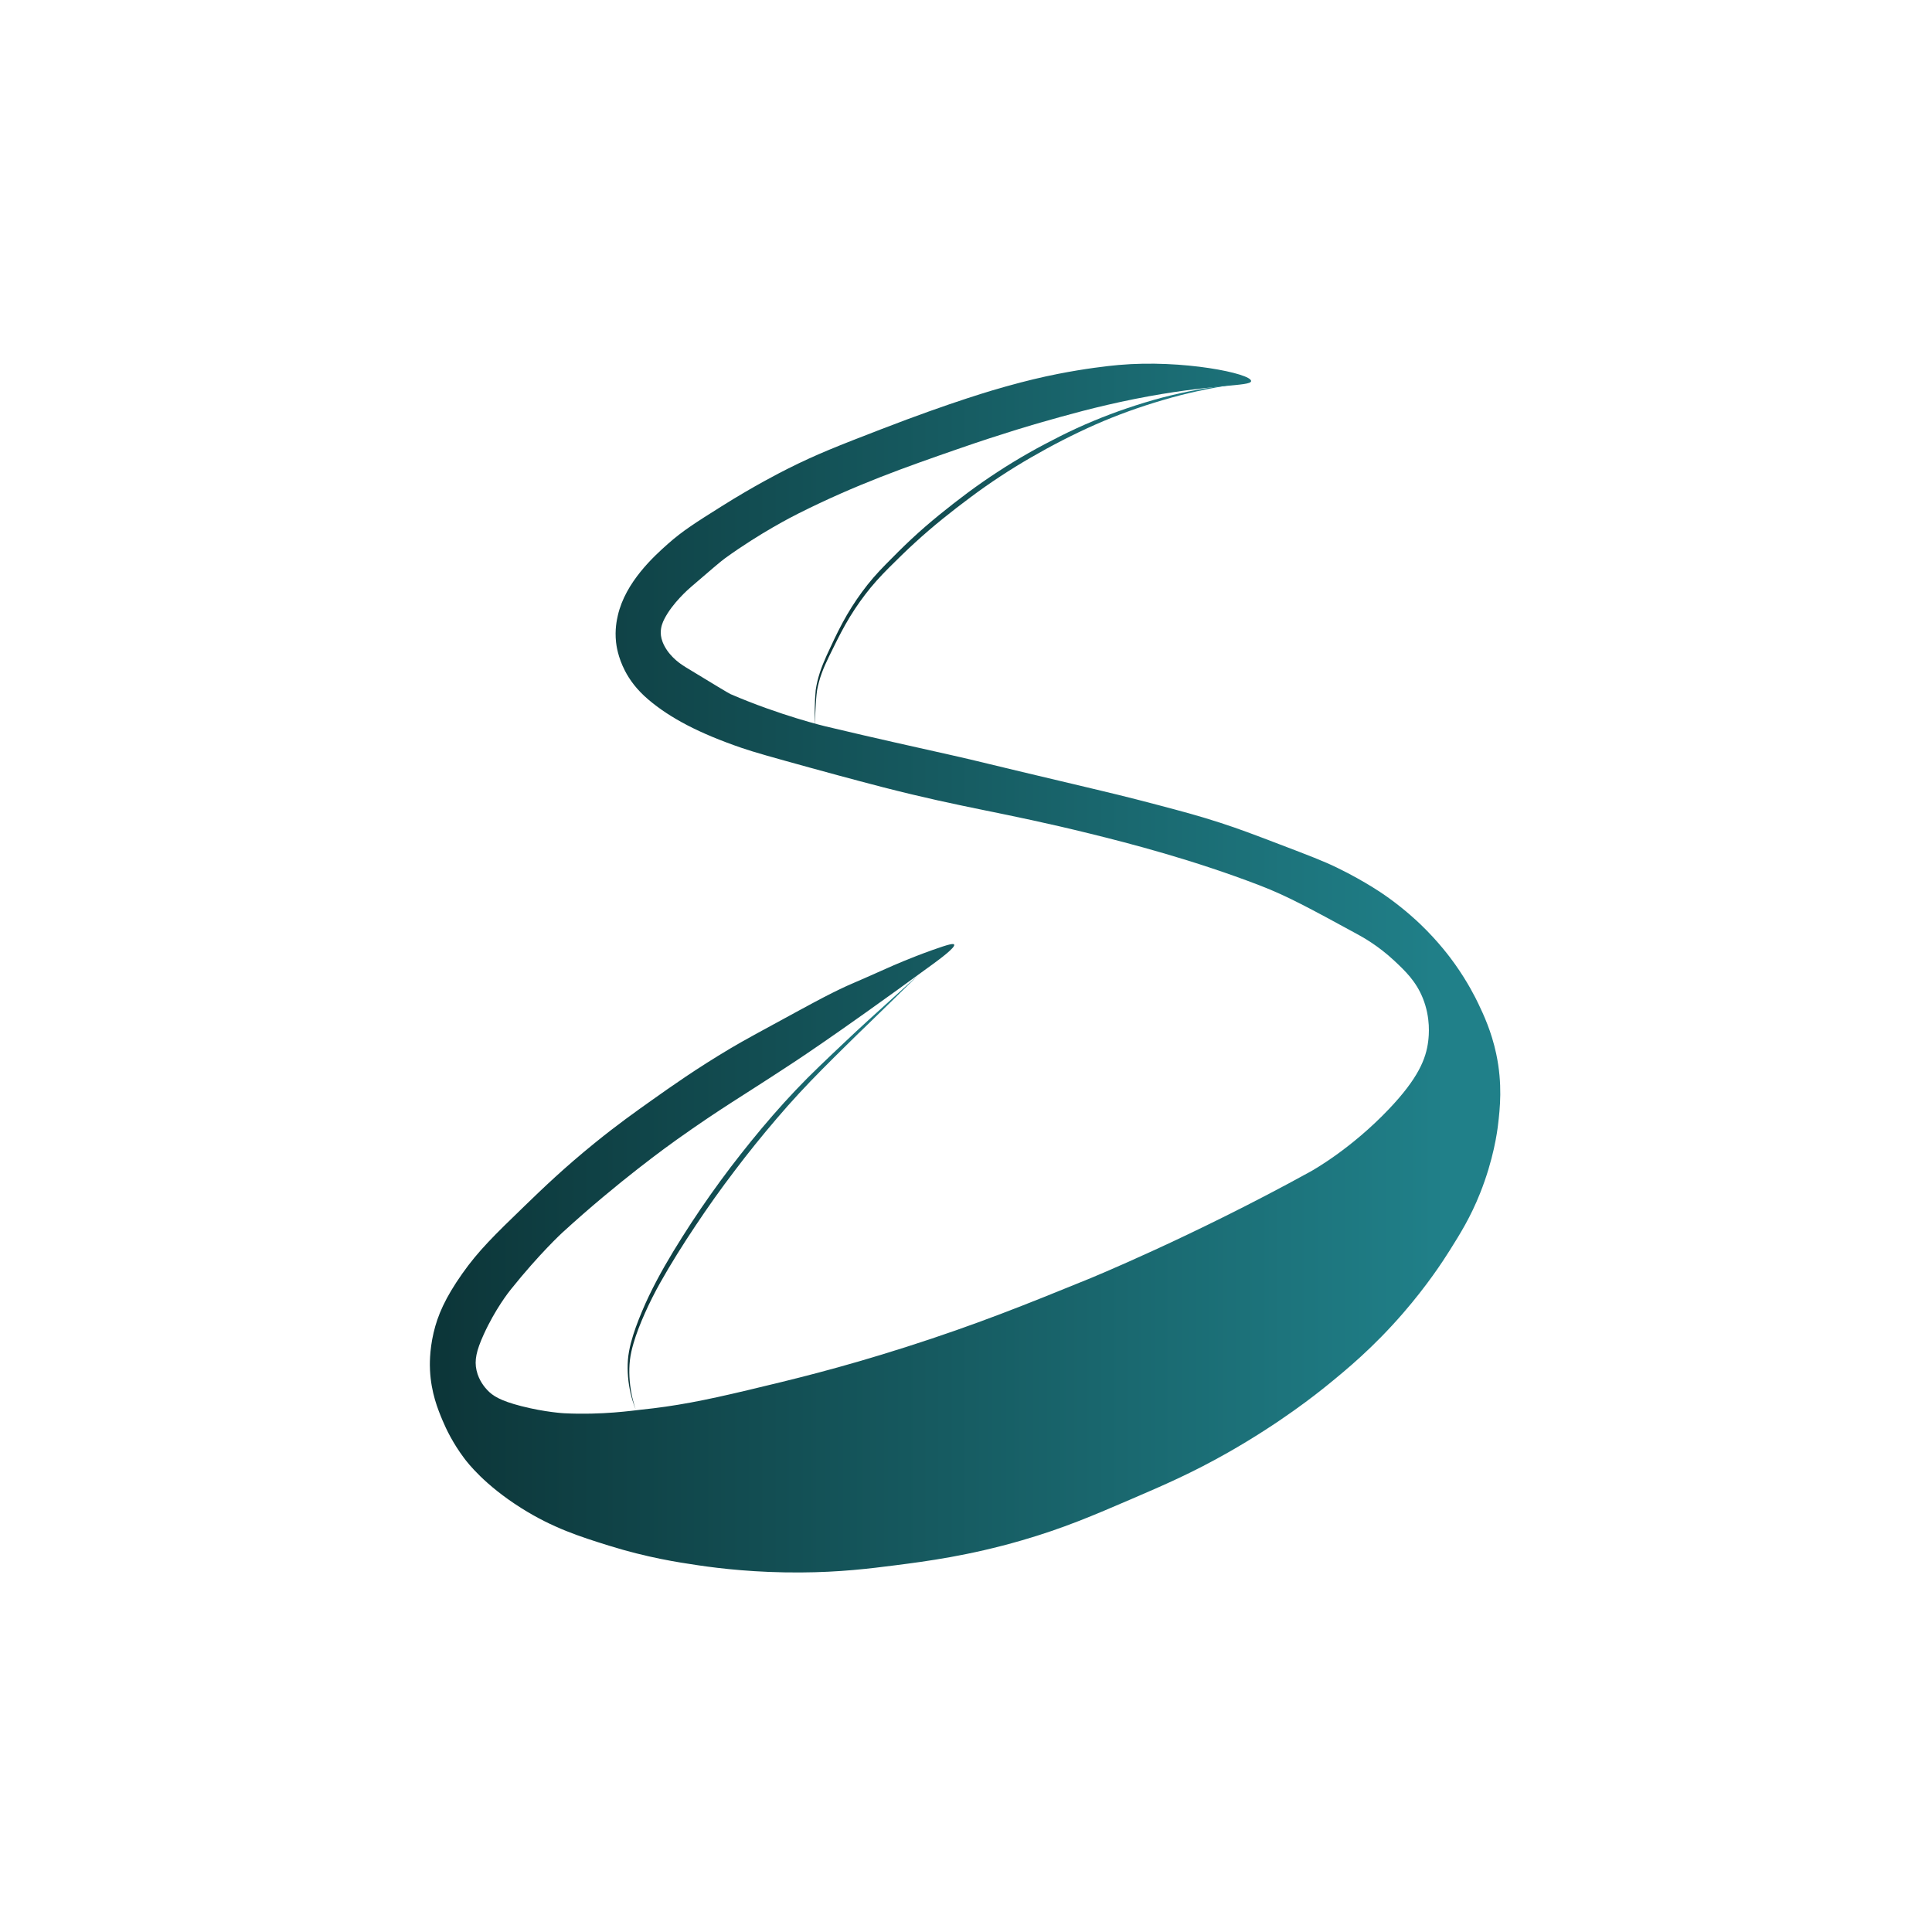 <?xml version="1.0" encoding="UTF-8"?><svg id="S-new" xmlns="http://www.w3.org/2000/svg" xmlns:xlink="http://www.w3.org/1999/xlink" viewBox="0 0 1080 1080"><defs><style>.cls-1{fill:url(#LogoGradientSwatch-3);}.cls-2{fill:url(#LogoGradientSwatch-2);}.cls-3{fill:url(#LogoGradientSwatch);}</style><linearGradient id="LogoGradientSwatch" x1="240.3" y1="541.16" x2="838.67" y2="541.16" gradientUnits="userSpaceOnUse"><stop offset="0" stop-color="#0c3538"/><stop offset=".95" stop-color="#208089"/></linearGradient><linearGradient id="LogoGradientSwatch-2" x1="454" y1="310.5" x2="689.69" y2="310.5" xlink:href="#LogoGradientSwatch"/><linearGradient id="LogoGradientSwatch-3" x1="349.83" y1="666.52" x2="514.39" y2="666.52" xlink:href="#LogoGradientSwatch"/></defs><path class="cls-3" d="M699.38,213.02c.17-4.2-38.2-12.17-74-9-6.3,.56-18.94,2.03-34,5-8.8,1.74-17.65,3.83-29,7-6.09,1.7-29.41,8.31-70,24-23.77,9.18-35.98,13.94-52,22-4.07,2.05-18.7,9.49-37,21-14.48,9.11-21.72,13.66-30,21-7.8,6.92-23.74,21.35-28,40-.58,2.53-1.77,7.95-1,15,.18,1.69,1,8.29,5,16,2.55,4.92,6.46,10.43,13,16,12.3,10.47,28.66,18.97,52,27,7.51,2.58,17.78,5.42,38,11,3.95,1.09,25.05,6.9,41,11,46.39,11.93,66.66,13.84,116,26,21.86,5.39,57.68,14.63,95,29,15.16,5.83,28.1,12.89,54,27,3.68,2,12.04,6.63,21,15,6.16,5.76,12.18,11.5,16,21,4.44,11.06,3.37,20.91,3,24-1.19,9.86-5.61,20.77-22,38-21.08,22.16-42.2,34.01-44,35-66.07,36.4-124,60-124,60-34.63,14.11-62.52,25.4-102,38-37.47,11.96-64.19,18.32-88,24-25.12,5.99-41.14,9.06-60,11-4.53,.47-21.71,3.07-43,2,0,0-10.48-.53-24-4-11.78-3.03-15.97-5.76-19-9-1.17-1.25-4.67-5.09-6-11-1.25-5.55-.13-10.91,4-20,6.45-14.19,14.05-23.81,15-25,16.27-20.34,29-32,29-32,31.2-28.58,60.16-49.27,64-52,25.56-18.15,35.78-23.74,62-41,0,0,23.48-14.94,81-57,3.81-2.79,12.87-9.46,12-11-.41-.72-2.93-.24-12,3-13.03,4.65-22.71,8.98-25,10-22.44,10.02-20.27,8.76-27,12-5.67,2.73-10.47,5.2-23,12-20.4,11.07-30.6,16.6-38,21-19,11.3-32.89,21.12-44,29-9.33,6.62-19.24,13.65-32,24-17,13.78-28.72,25.06-39,35-17.21,16.64-26,25.22-35,38-9.51,13.49-13.73,23.26-16,33-2.4,10.27-2.13,18.4-2,21,.63,12.58,4.39,21.77,7,28,2.09,4.99,5.81,12.72,12,21,2.05,2.75,11.48,15.07,32,28,17.61,11.1,32.74,15.93,49,21,21.59,6.73,38.63,9.32,50,11,12.43,1.84,32.34,4.14,57,4,22.19-.12,38.62-2.16,53-4,17.63-2.25,41.3-5.37,71-14,23.2-6.74,39.62-13.8,61-23,18.27-7.86,33.88-14.57,54-26,29.35-16.67,49.42-32.65,56-38,10.27-8.36,25.3-20.71,42-40,13.34-15.41,21.97-28.57,26-35,5.92-9.43,11.64-18.55,17-32,7.58-19,9.57-34.43,10-38,1.12-9.29,2.64-22.94-1-40-2.68-12.53-7.07-21.87-10-28-1.71-3.59-5.95-12.06-13-22-2.72-3.83-9.1-12.45-19-22-2.4-2.32-8.78-8.33-18-15-2.21-1.6-12.47-8.95-29-17-7.51-3.66-15.67-6.77-32-13-15.07-5.75-22.6-8.62-33-12-11.94-3.88-20.83-6.25-35-10-17.33-4.59-30.49-7.7-36-9-71.03-16.79-60.7-14.64-80-19-19.99-4.52-38.65-8.53-70-16,0,0-25.15-5.99-53-18-1.08-.46-9.05-5.31-25-15-2.2-1.34-8.46-5.24-12-12-1.57-3.01-1.95-5.31-2-7-.11-3.45,1.06-6.16,2-8,4.55-8.91,13.52-16.73,15-18,11.01-9.47,16.52-14.21,19-16,19.65-14.19,37.63-23.31,41-25,32.27-16.2,59.74-25.84,89-36,25.51-8.86,43-13.86,47-15,12.71-3.63,30.4-8.69,52-13,43.13-8.6,64.87-6.84,65-10Z"/><path class="cls-2" d="M455.5,406c-.13-6.74-.15-13.49,.48-20.25,.49-3.39,1.32-6.67,2.37-9.91,1.07-3.23,2.38-6.37,3.76-9.45,2.83-6.13,5.65-12.26,8.87-18.24,3.21-5.97,6.85-11.73,10.87-17.21,2.01-2.74,4.12-5.41,6.35-7.99,2.23-2.58,4.57-5.04,6.93-7.46,4.74-4.81,9.49-9.61,14.46-14.23,9.92-9.24,20.5-17.69,31.33-25.8,10.87-8.06,22.24-15.49,34-22.18,5.88-3.35,11.87-6.49,17.91-9.53,6.04-3.04,12.2-5.87,18.46-8.46,12.5-5.2,25.34-9.54,38.39-13.04,6.54-1.71,13.14-3.18,19.78-4.39,6.64-1.23,13.32-2.18,20.03-2.88-13.33,2.05-26.53,4.81-39.42,8.68-12.91,3.76-25.59,8.33-37.88,13.74-12.27,5.44-24.24,11.6-35.86,18.33-11.64,6.72-22.87,14.08-33.63,22.12-10.78,8.01-21.31,16.4-31.19,25.47-4.96,4.51-9.75,9.24-14.52,13.98-4.75,4.75-9.26,9.66-13.3,14.99-4.06,5.31-7.77,10.9-11.06,16.74-3.3,5.82-6.23,11.91-9.2,17.94-1.47,3.02-2.87,6.07-4.02,9.2-1.14,3.13-2.07,6.38-2.65,9.65-.46,3.31-.67,6.68-.86,10.04-.2,3.36-.33,6.73-.4,10.1Z"/><path class="cls-1" d="M513.38,545.02c-8.92,8.84-17.96,17.54-26.93,26.3-4.53,4.33-9.01,8.73-13.48,13.14-4.47,4.4-8.93,8.81-13.34,13.26-4.41,4.45-8.75,8.96-13,13.54-4.25,4.59-8.4,9.28-12.46,14.04-8.14,9.51-16.01,19.25-23.55,29.24-7.6,9.95-14.84,20.16-21.78,30.58-6.96,10.4-13.63,21.01-19.76,31.9-3.04,5.46-5.88,11.02-8.42,16.73-2.55,5.7-4.89,11.5-6.61,17.48-.86,2.98-1.56,6.02-1.92,9.09-.35,3.08-.41,6.21-.26,9.32,.3,6.23,1.52,12.42,3.51,18.37-1.15-2.92-2.09-5.93-2.83-8.99-.71-3.07-1.22-6.19-1.47-9.33-.26-3.15-.31-6.31-.07-9.48,.25-3.17,.86-6.3,1.63-9.37,1.6-6.13,3.85-12.04,6.29-17.85,2.43-5.81,5.18-11.5,8.13-17.07,5.89-11.15,12.57-21.82,19.42-32.37,6.9-10.51,14.17-20.8,21.76-30.82,15.27-19.97,31.6-39.23,49.79-56.64,4.52-4.37,9.08-8.68,13.64-12.99,4.56-4.31,9.12-8.62,13.78-12.83,9.32-8.42,18.57-16.9,27.94-25.25Z"/></svg>
